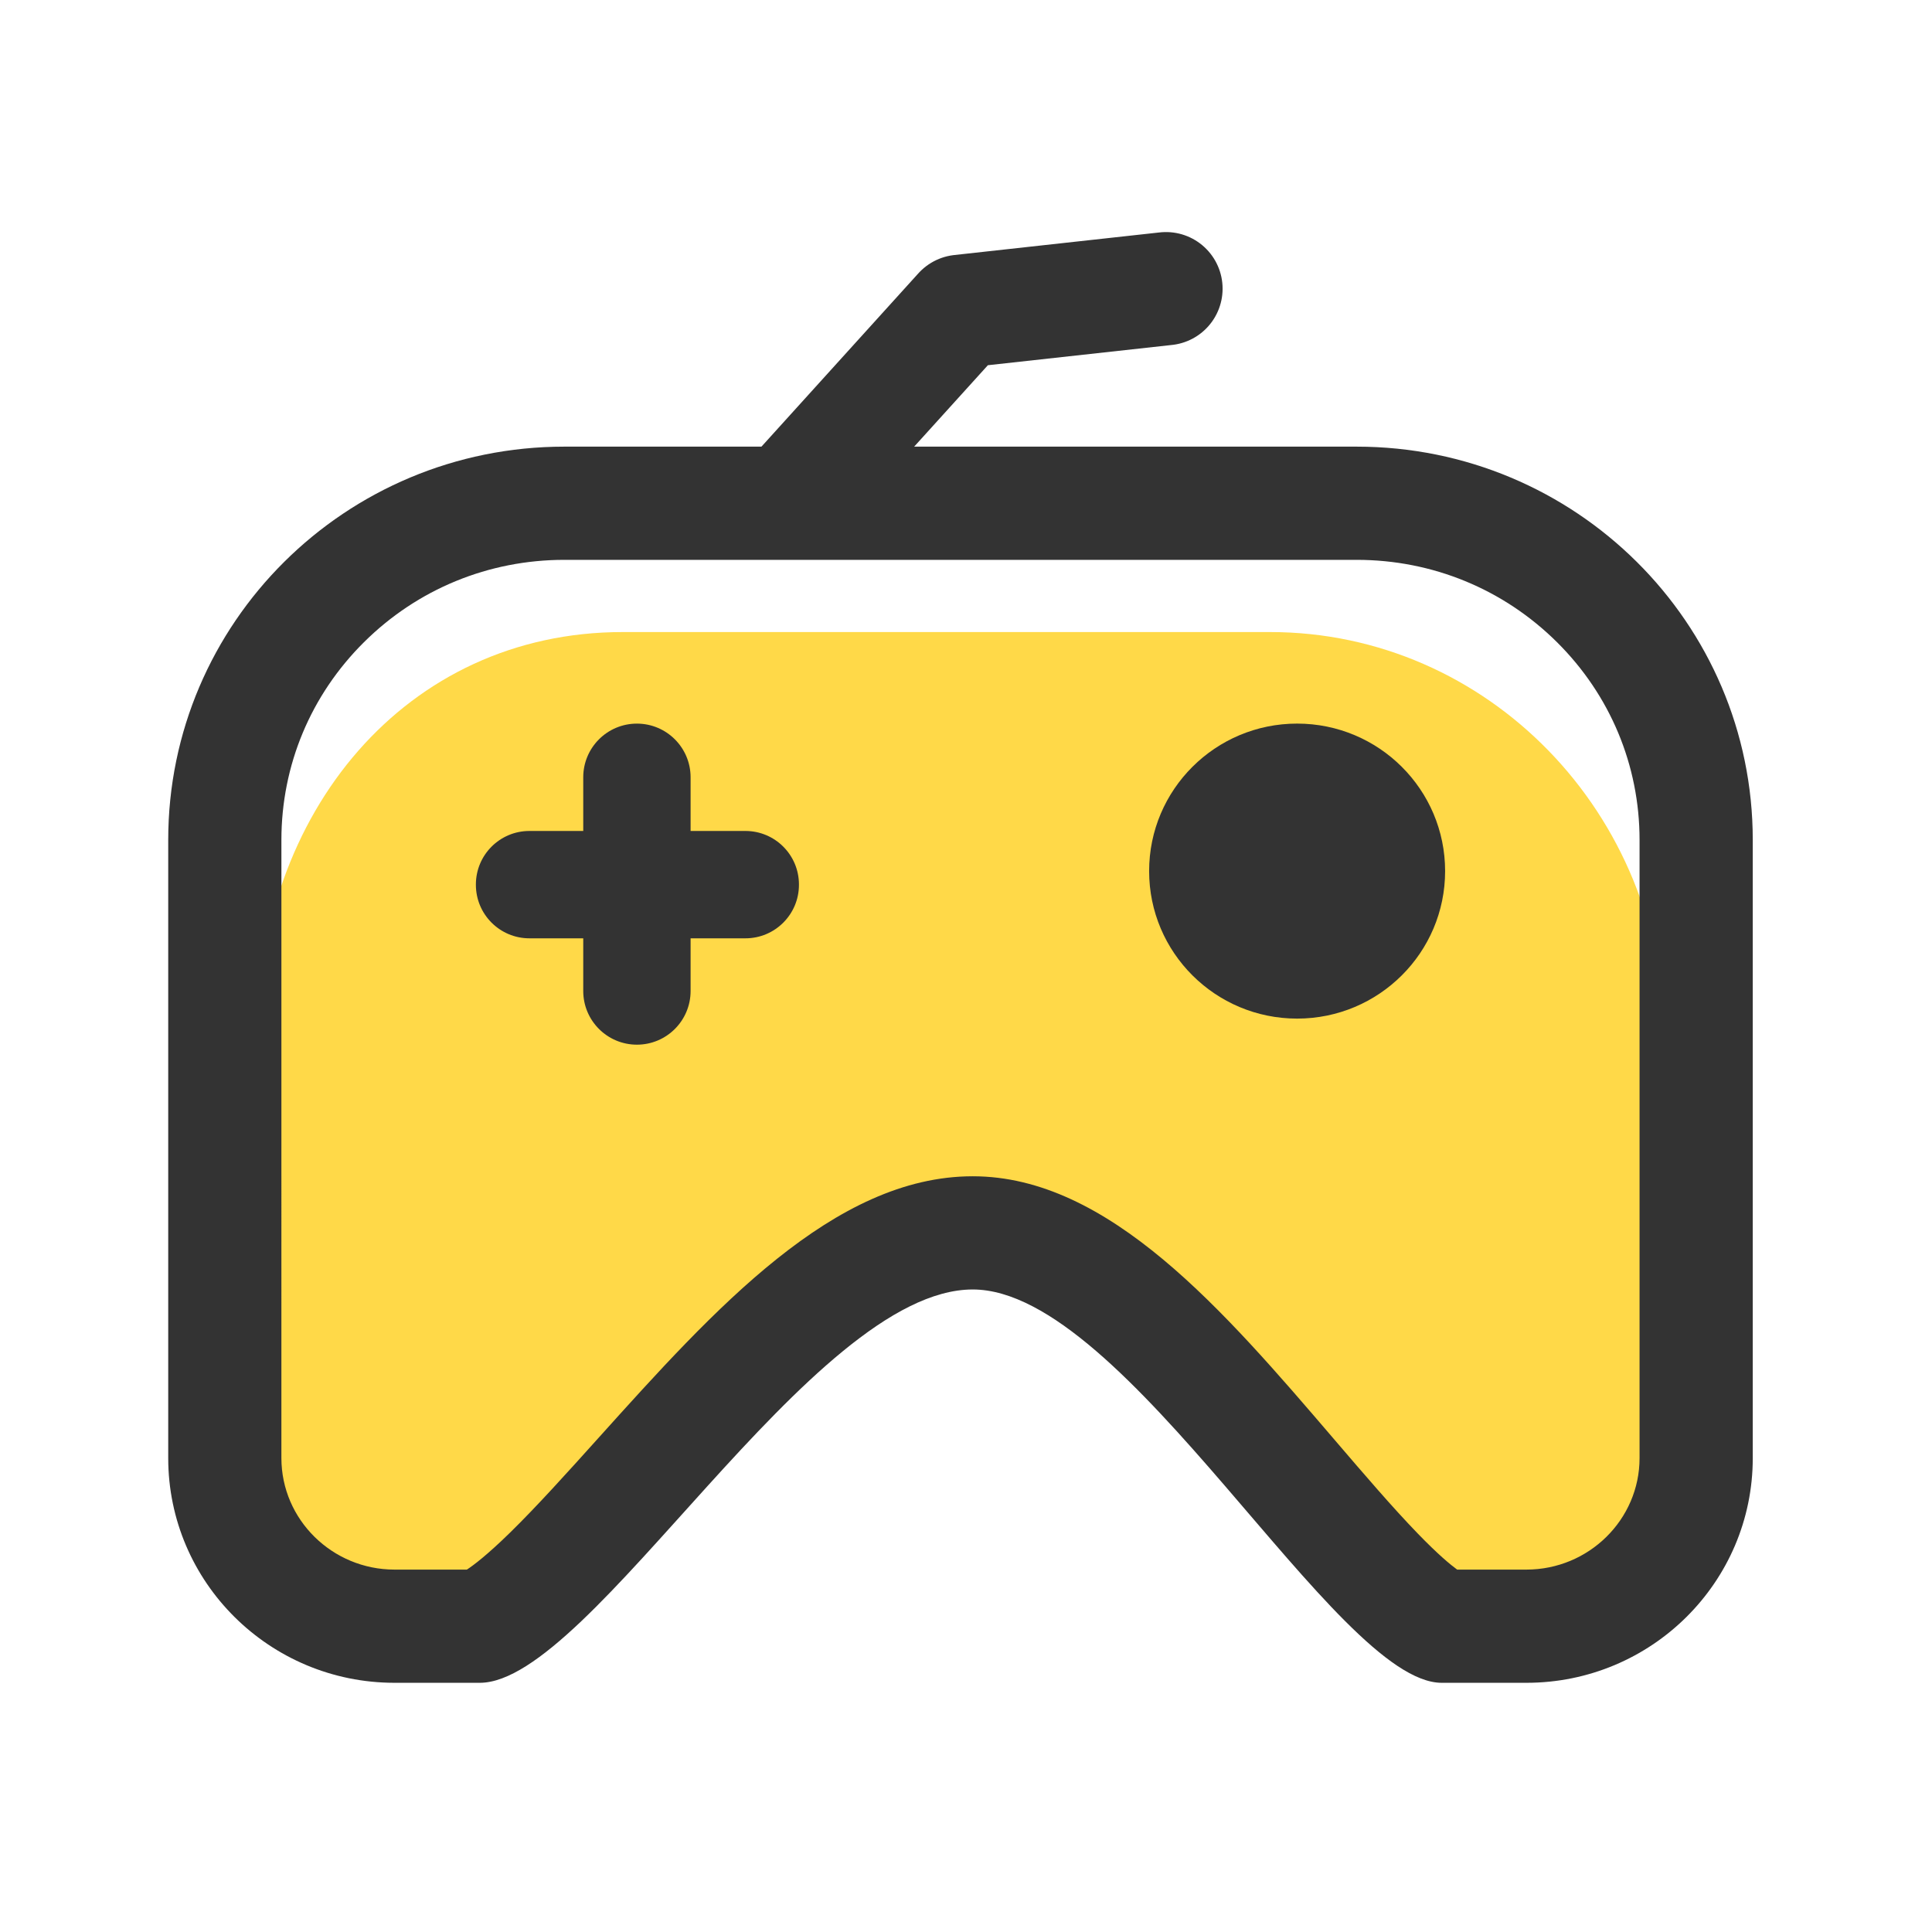 <?xml version="1.0" encoding="utf-8"?>
<!-- Generator: Adobe Illustrator 23.0.0, SVG Export Plug-In . SVG Version: 6.00 Build 0)  -->
<svg version="1.1" xmlns="http://www.w3.org/2000/svg" xmlns:xlink="http://www.w3.org/1999/xlink" x="0px" y="0px"
	 viewBox="0 0 1024 1024" style="enable-background:new 0 0 1024 1024;" xml:space="preserve">
<style type="text/css">
	.st0{fill:#FFD948;}
	.st1{fill-rule:evenodd;clip-rule:evenodd;fill:#333333;}
	.st2{fill:#333333;}
	.st3{fill:none;stroke:#333333;stroke-width:60;stroke-linecap:round;stroke-linejoin:round;stroke-miterlimit:100;}
</style>
<g id="参考线">
</g>
<g id="图层_2">
	<g id="圆角矩形_2">
		<g>
			<path class="st0" d="M673.17,335H330.08c-115.34,0-193.92,96.23-193.92,214.94v184.24c0,67.83,38.51,122.82,104.42,122.82
				c0.02,0,1.01,0,44.93,0c58.8,0,144.76-214.94,230.03-214.94c81.09,0,161.54,214.94,217.38,214.94c17.62,0,26.03,0,29.75,0
				C828.57,857,882,802.01,882,734.18V549.94C882,431.23,788.5,335,673.17,335z"/>
		</g>
	</g>
	<g id="圆角矩形_3_拷贝">
		<g>
			<path class="st1" d="M395.1,440.43h-29.07v-28.45c0-15.71-12.74-28.45-28.45-28.45c-15.71,0-28.45,12.74-28.45,28.45v28.45
				h-28.54c-15.66,0-28.36,12.7-28.36,28.36v0.18c0,15.66,12.7,28.36,28.36,28.36h28.54v27.92c0,15.71,12.74,28.45,28.45,28.45
				c15.71,0,28.45-12.74,28.45-28.45v-27.92h29.07c15.66,0,28.36-12.7,28.36-28.36v-0.18C423.46,453.13,410.76,440.43,395.1,440.43z
				"/>
		</g>
	</g>
	<g id="椭圆_3">
		<g>
			<ellipse class="st2" cx="687.5" cy="461.7" rx="78.44" ry="78.18"/>
		</g>
	</g>
	<g id="圆角矩形_2_拷贝">
		<g>
			<path class="st2" d="M719.04,296.73c40.14,0,77.85,15.5,106.19,43.64C853.45,368.39,869,405.62,869,445.2v327.6
				c0,32.6-26.91,59.12-59.98,59.12h-36.7c-3.52-2.57-10.13-8.01-20.86-19.1c-13.33-13.77-28.27-31.2-44.08-49.66
				c-58.82-68.68-119.65-139.71-191.81-139.71c-73.56,0-136.94,70.43-198.24,138.54c-16.88,18.76-32.83,36.48-47.04,50.38
				c-12.16,11.89-19.3,17.25-22.83,19.55h-38.33c-33.07,0-59.98-26.52-59.98-59.12V445.2c0-39.58,15.54-76.81,43.77-104.83
				c28.34-28.14,66.05-43.64,106.19-43.64H719.04 M719.04,236.73H299.12c-115.96,0-209.96,93.33-209.96,208.47v327.6
				c0,65.79,53.71,119.12,119.98,119.12h45.17c59.11,0,175.54-208.47,261.26-208.47c81.53,0,192.41,208.47,248.55,208.47h44.9
				c66.26,0,119.98-53.34,119.98-119.12V445.2C929,330.06,835,236.73,719.04,236.73L719.04,236.73z"/>
		</g>
	</g>
	<polyline class="st3" points="618,153 509,165 419.19,264.19 	"/>
</g>
</svg>
